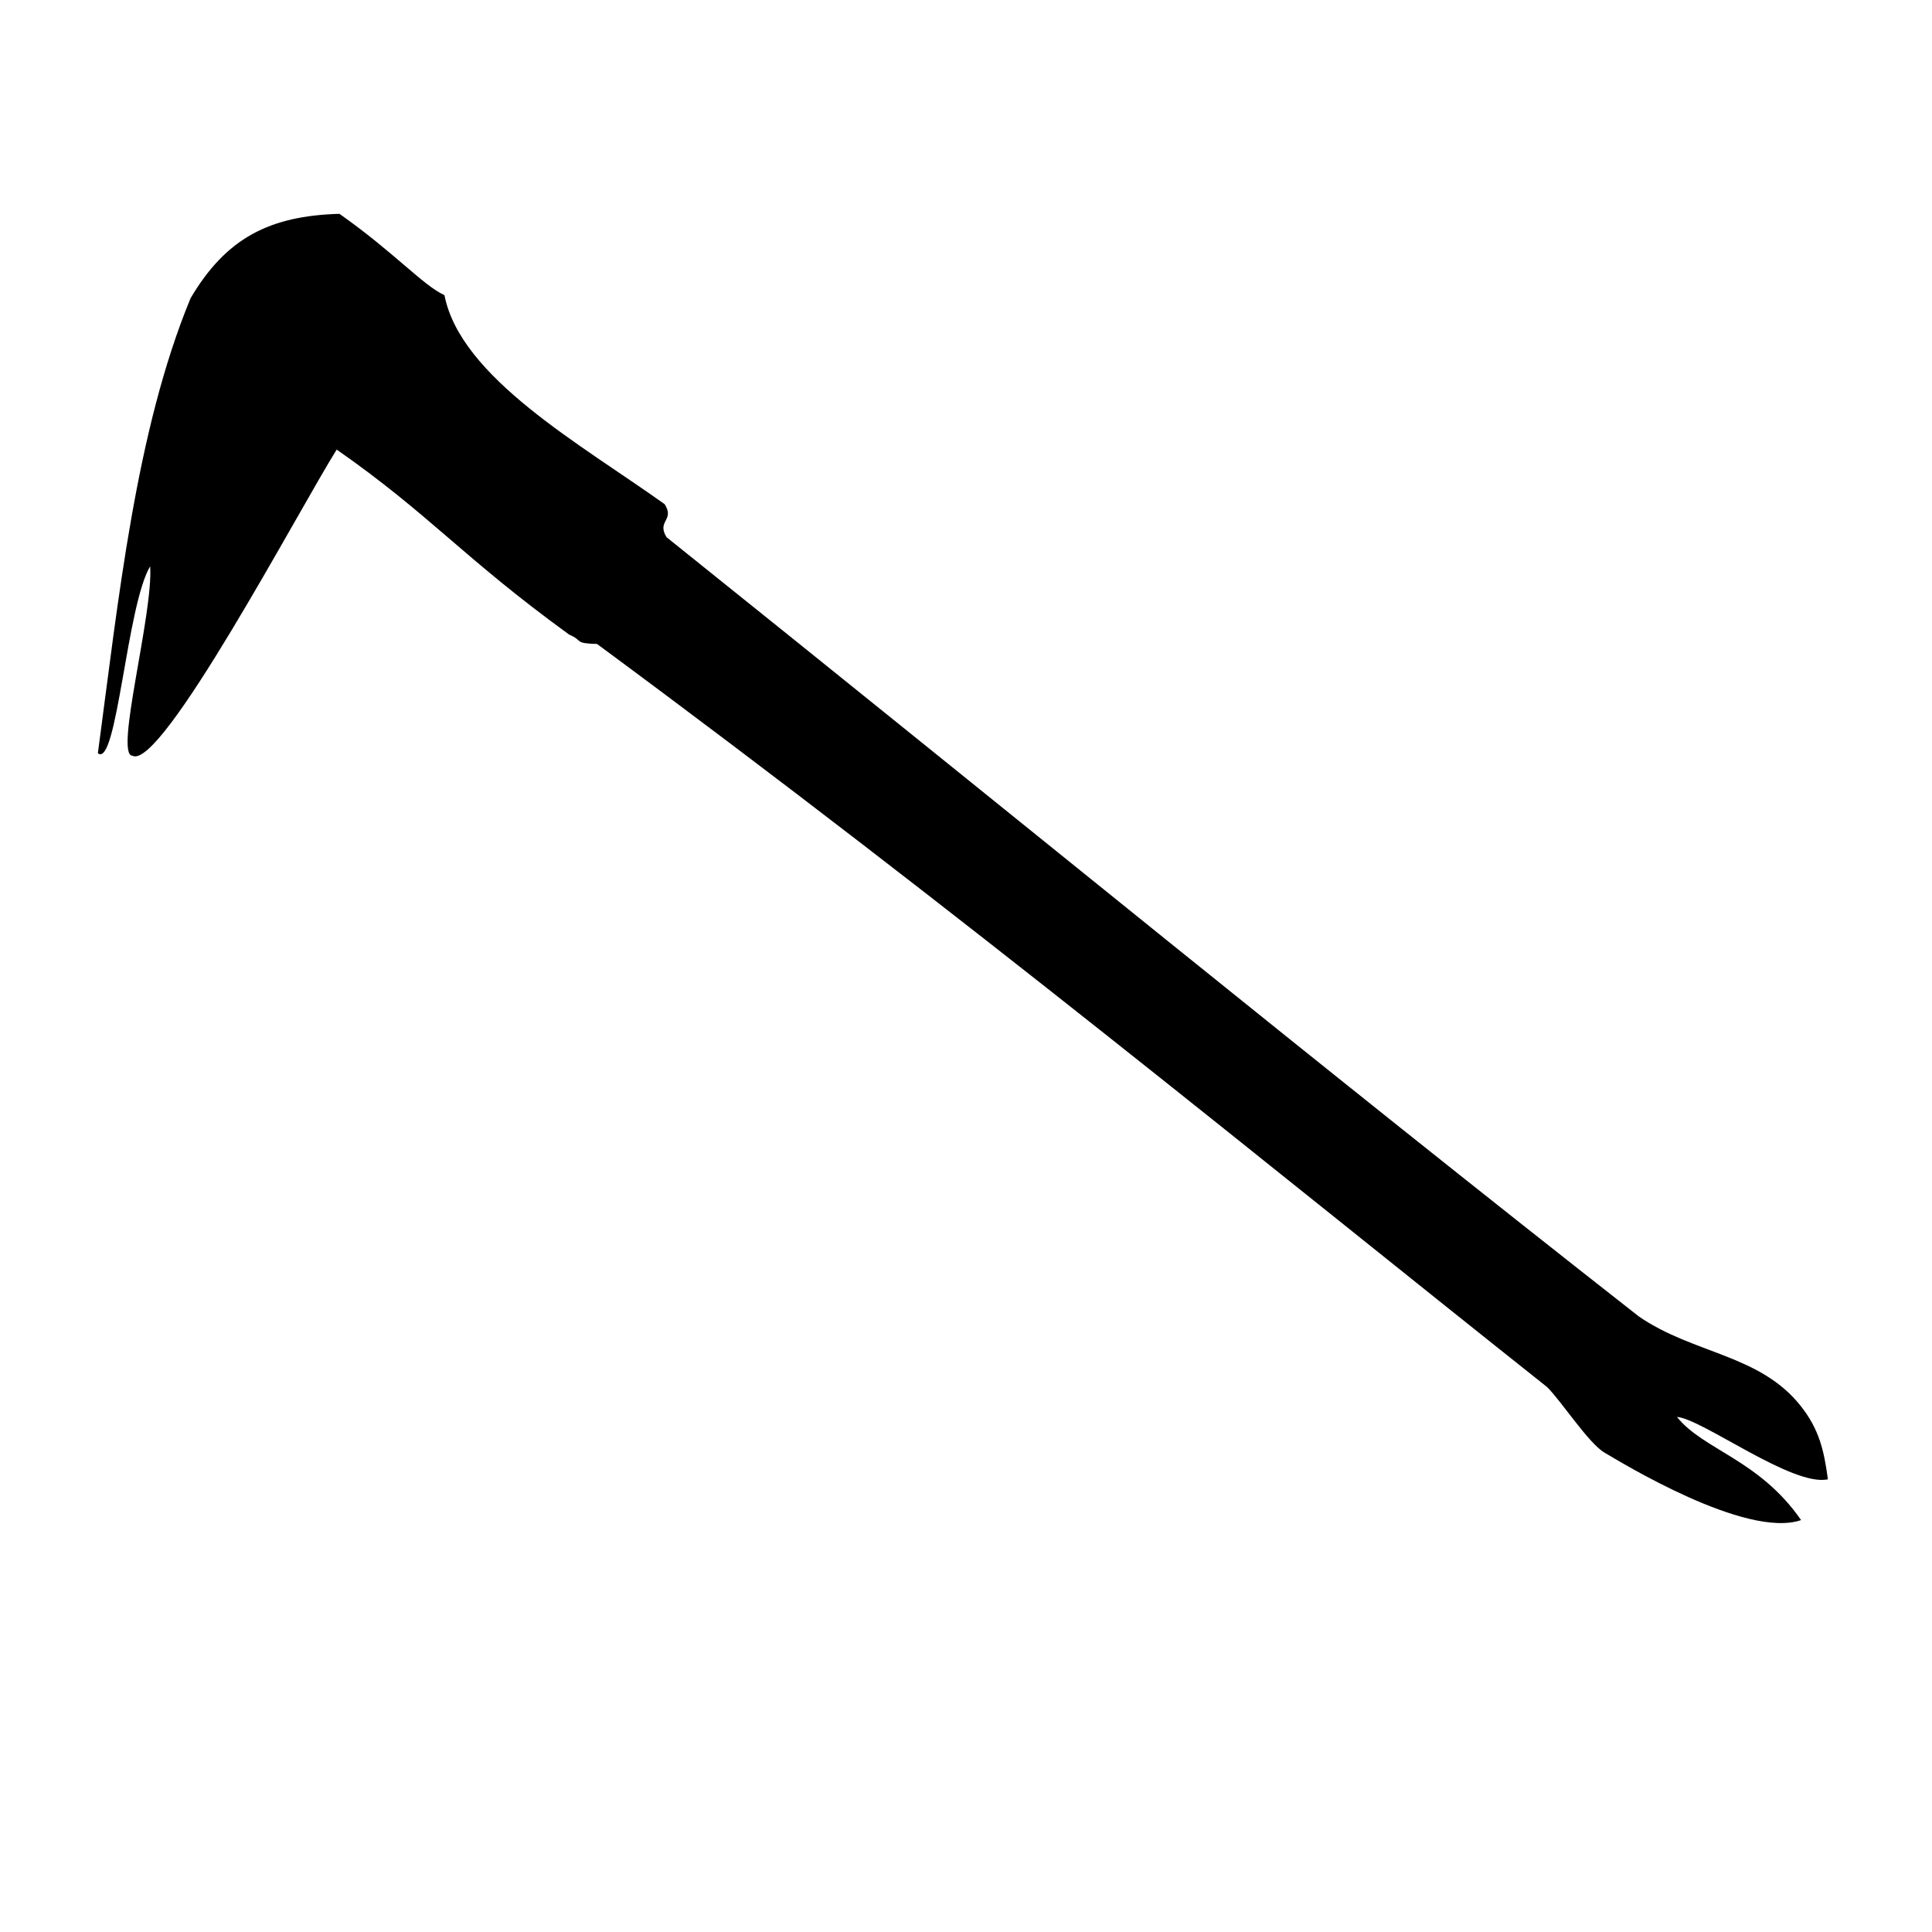 <svg xmlns:dc="http://purl.org/dc/elements/1.1/" xmlns:cc="http://creativecommons.org/ns#" xmlns:rdf="http://www.w3.org/1999/02/22-rdf-syntax-ns#" xmlns:svg="http://www.w3.org/2000/svg" xmlns="http://www.w3.org/2000/svg" xmlns:sodipodi="http://sodipodi.sourceforge.net/DTD/sodipodi-0.dtd" xmlns:inkscape="http://www.inkscape.org/namespaces/inkscape" viewBox="0 0 80 80" version="1.1" x="0px" y="0px"><path style="" d="m 14.056,8.854 c 2.289,1.614 3.458,2.963 4.347,3.367 0.668,3.416 5.646,6.177 9.118,8.655 0.433,0.677 -0.343,0.684 0.079,1.368 15.017,12.038 26.946,21.83 40.255,32.263 2.257,1.561 5.026,1.567 6.72,3.725 0.741,0.944 0.95,1.794 1.115,3.023 -1.46,0.323 -5.217,-2.51 -6.25,-2.583 1.079,1.363 3.405,1.763 5.139,4.272 -2.289,0.785 -7.489,-2.413 -8.145,-2.797 C 65.779,59.762 64.638,58 64.06,57.433 52.52,48.271 39.995,37.944 24.722,26.665 23.748,26.639 24.173,26.535 23.567,26.277 19.137,23.059 17.829,21.331 13.942,18.616 12.409,21.055 6.666,31.94 5.482,31.292 4.733,31.274 6.349,25.42 6.218,23.449 5.245,25.064 4.84,31.824 4.053,31.19 4.903,24.845 5.619,17.849 7.89,12.351 9.362,9.856 11.161,8.937 14.056,8.854 z" fill="#000000" stroke="none"></path></svg>